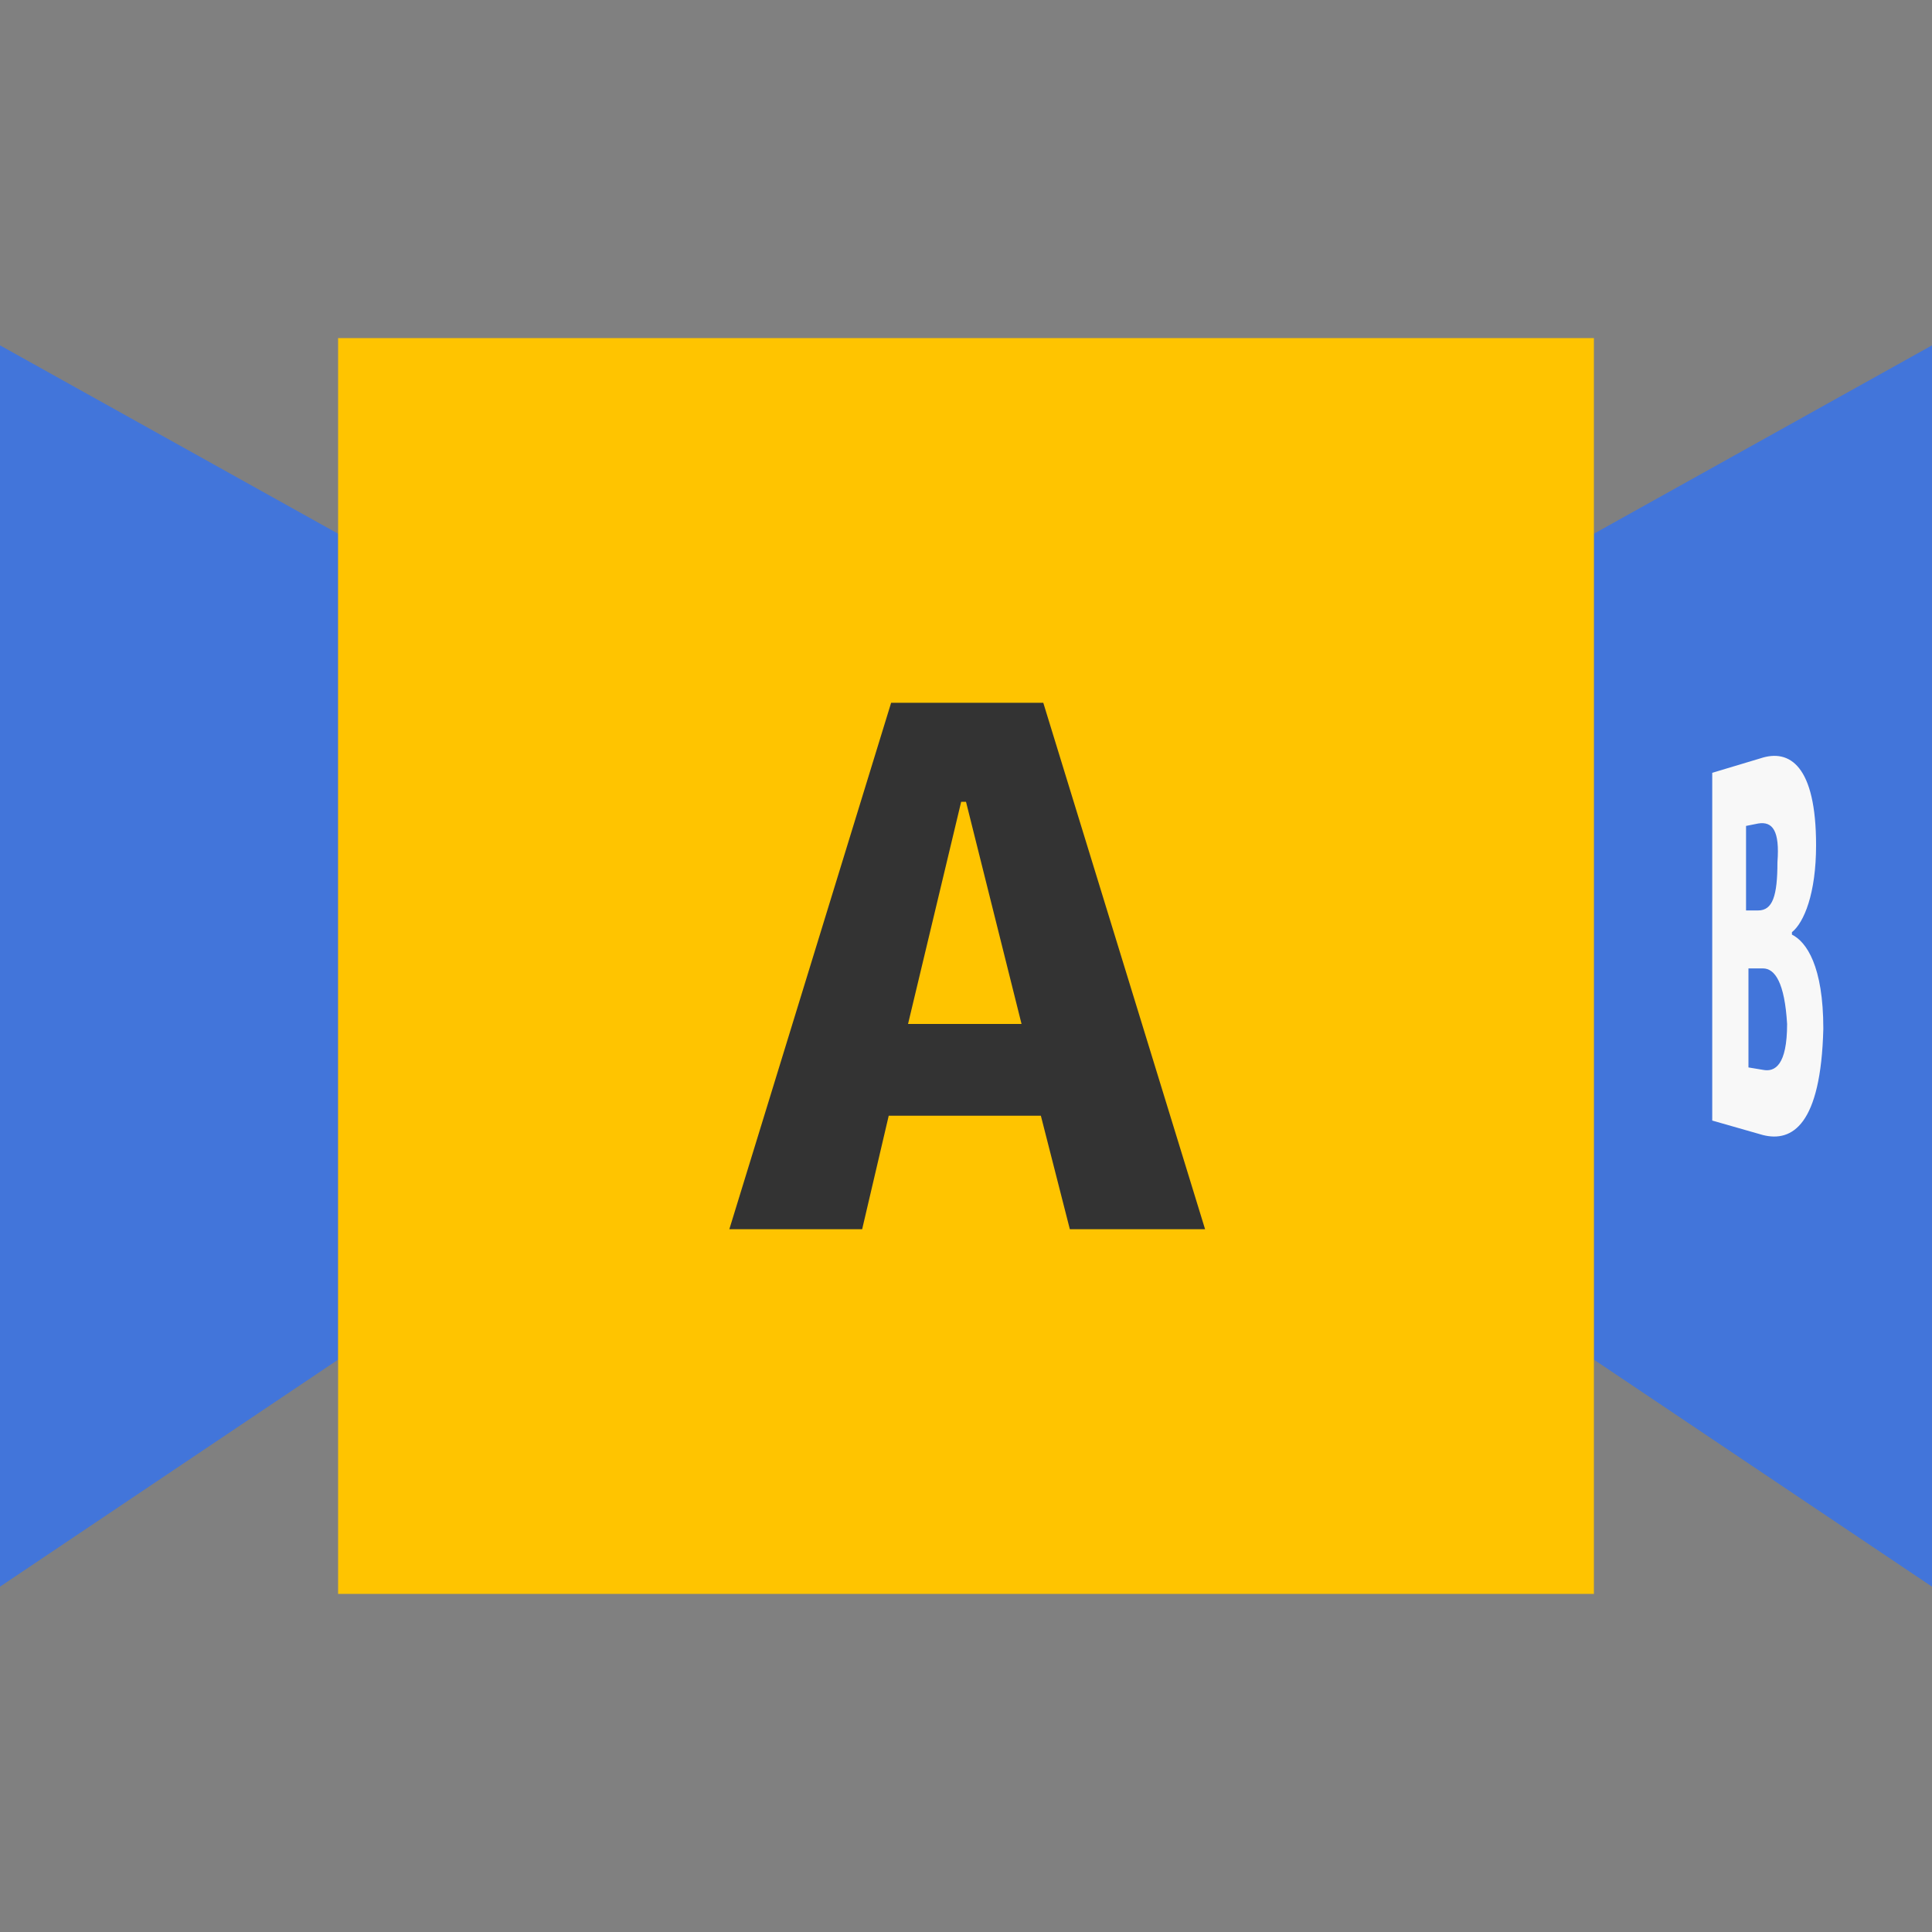 <?xml version="1.0" encoding="utf-8"?>
<!-- Generator: Adobe Illustrator 23.0.0, SVG Export Plug-In . SVG Version: 6.00 Build 0)  -->
<svg version="1.1" id="Layer_1" xmlns="http://www.w3.org/2000/svg" xmlns:xlink="http://www.w3.org/1999/xlink" x="0px" y="0px"
	 width="80px" height="80px" viewBox="0 0 80 80" enable-background="new 0 0 80 80" xml:space="preserve">
<rect x="0" y="0" width="80" height="80" fill="#808080" stroke="none"/>
<g>
	<polygon fill="#4275DA" points="66,56.3 80,65.7 80,14.3 66,22.1 	"/>
	<g>
		<g>
			<g>
				<path fill="#F8F8F8" d="M73,47l-2.1-0.6V32l2-0.6c1.2-0.4,2.3,0.3,2.3,3.6c0,2-0.5,3.2-1,3.6v0.1c0.6,0.3,1.3,1.3,1.3,3.9
					C75.4,46.6,74.2,47.3,73,47z M72.8,34.1l-0.5,0.1v3.5h0.5c0.6,0,0.8-0.6,0.8-2C73.7,34.4,73.4,34,72.8,34.1z M73,40.1h-0.6v4.1
					l0.6,0.1c0.5,0.1,1-0.2,1-1.9C73.9,40.7,73.5,40.1,73,40.1z"/>
			</g>
		</g>
	</g>
	<polygon fill="#4275DA" points="14,56.3 0,65.7 0,14.3 14,22.1 	"/>
	<g>
		<rect x="14" y="14" fill="#FFC400" width="52" height="52"/>
		<g>
			<path fill="#333333" d="M43.1,46.2h-6.3l-1.1,4.7h-5.5l6.7-21.8h6.3l6.7,21.8h-5.6L43.1,46.2z M37.6,42.4h4.7L40,33.2h-0.2
				L37.6,42.4z"/>
		</g>
	</g>
</g>
</svg>
